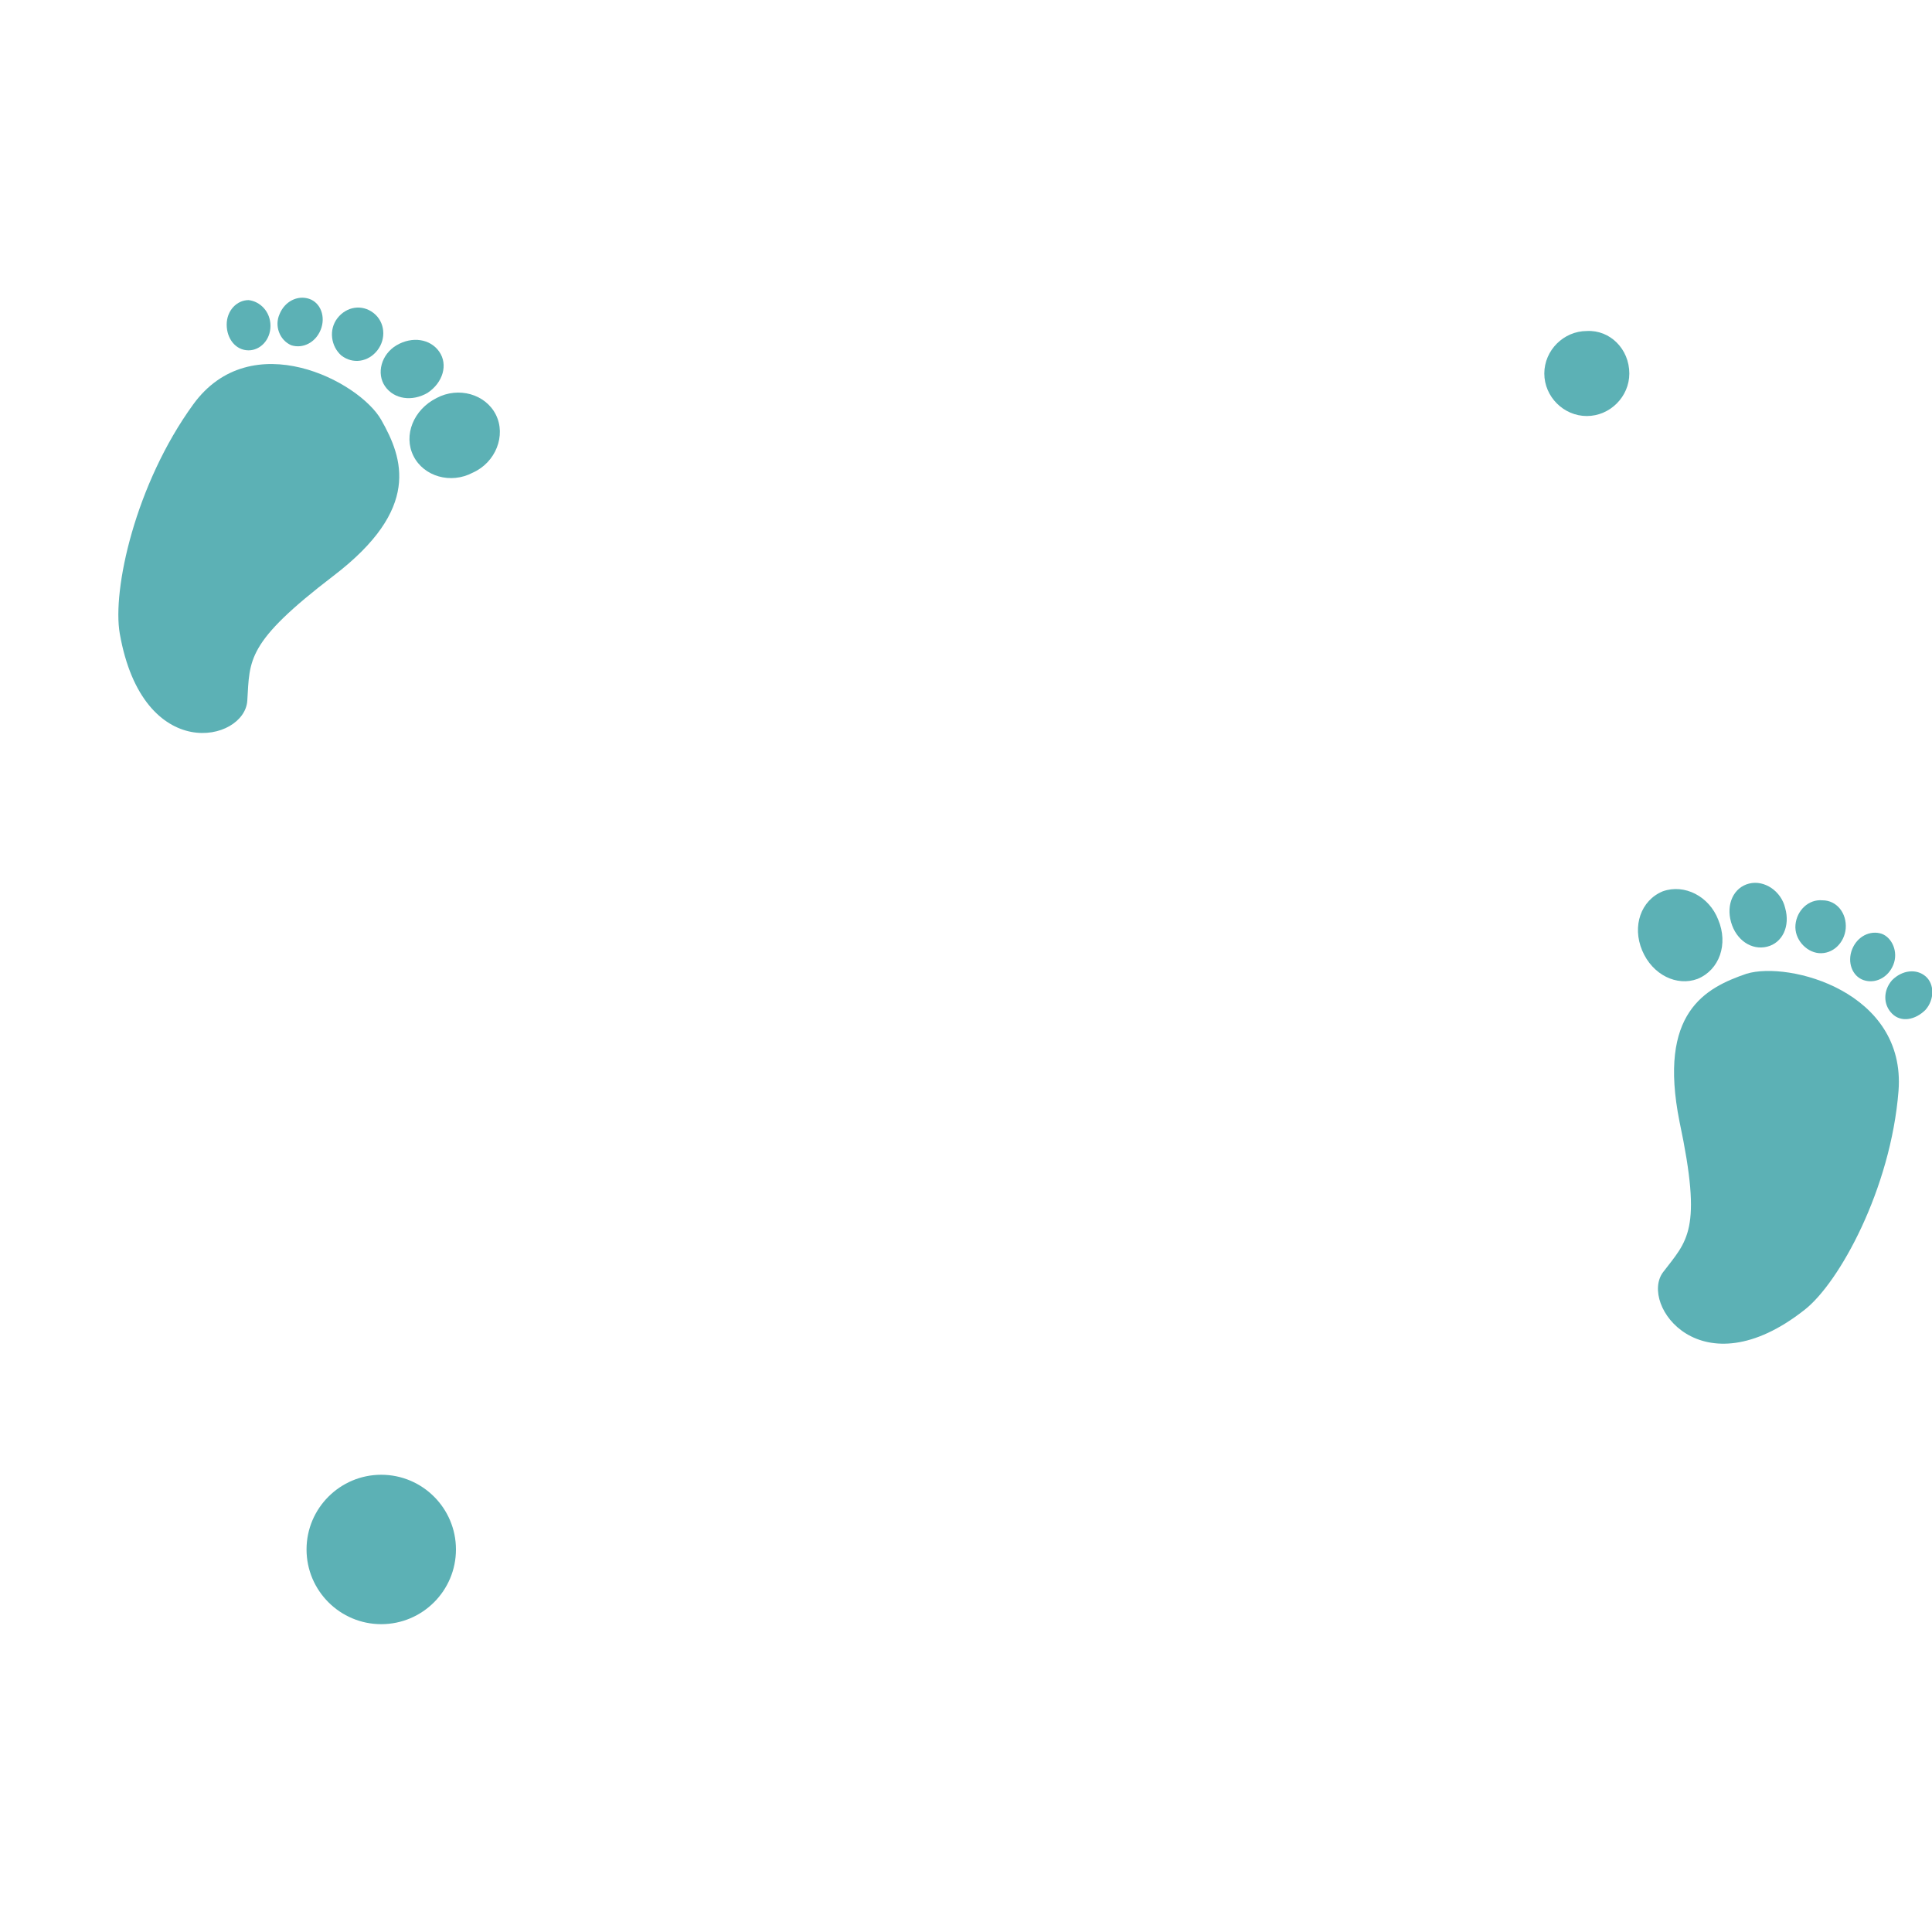 <?xml version="1.0" encoding="utf-8"?>
<!-- Generator: Adobe Illustrator 25.1.0, SVG Export Plug-In . SVG Version: 6.00 Build 0)  -->
<svg version="1.1" id="Layer_1" xmlns="http://www.w3.org/2000/svg" xmlns:xlink="http://www.w3.org/1999/xlink" x="0px" y="0px"
	 viewBox="0 0 150 150" style="enable-background:new 0 0 150 150;" xml:space="preserve">
<style type="text/css">
	.st0{fill:#5CB1B5;}
</style>
<g>
	<path class="st0" d="M29.6,32.6c-1.7-3-10.1-7.4-14.6-1.2c-4.5,6.2-6.3,14.4-5.7,17.8c1.8,10.2,9.7,8.4,9.9,5.2
		c0.2-3.2-0.1-4.5,6.7-9.7C32.7,39.5,31.3,35.6,29.6,32.6z"/>
	<path class="st0" d="M38.5,32.2c-0.8-1.6-2.9-2.2-4.6-1.3c-1.8,0.9-2.6,2.9-1.8,4.5c0.8,1.6,2.9,2.2,4.6,1.3
		C38.5,35.9,39.3,33.8,38.5,32.2z"/>
	<path class="st0" d="M29.9,30c0.7,1,2.1,1.2,3.3,0.5c1.2-0.8,1.6-2.2,0.9-3.2s-2.1-1.2-3.3-0.5C29.6,27.5,29.2,29,29.9,30z"/>
	<path class="st0" d="M26.5,27.6c0.9,0.7,2.1,0.5,2.8-0.4c0.7-0.9,0.6-2.2-0.3-2.9c-0.9-0.7-2.1-0.5-2.8,0.4S25.7,26.9,26.5,27.6z"
		/>
	<path class="st0" d="M22.6,26.8c0.9,0.3,1.9-0.2,2.3-1.2c0.4-1,0-2.1-0.9-2.4c-0.9-0.3-1.9,0.2-2.3,1.2
		C21.3,25.3,21.7,26.4,22.6,26.8z"/>
	<path class="st0" d="M19.3,27.2c0.9,0,1.7-0.8,1.7-1.9c0-1.1-0.8-1.9-1.7-2c-0.9,0-1.7,0.8-1.7,1.9C17.6,26.3,18.3,27.2,19.3,27.2z
		"/>
</g>
<g>
	<path class="st0" d="M140.1,101.7c2.7-2.1,6.7-9.4,7.3-17c0.6-7.7-8.5-10.1-11.8-9.1c-3.2,1.1-6.9,3-5.2,11.5
		c1.8,8.5,0.6,9.2-1.3,11.7C127.3,101.3,132.1,108,140.1,101.7"/>
	<path class="st0" d="M129.1,69.2c-1.7,0.7-2.4,2.7-1.6,4.6c0.8,1.9,2.7,2.8,4.3,2.2c1.7-0.7,2.4-2.7,1.6-4.6
		C132.7,69.6,130.8,68.6,129.1,69.2"/>
	<path class="st0" d="M135.8,68.6c-1.2,0.3-1.8,1.6-1.4,3c0.4,1.4,1.6,2.2,2.8,1.9c1.2-0.3,1.8-1.6,1.4-3
		C138.3,69.2,137,68.3,135.8,68.6"/>
	<path class="st0" d="M141.5,69.9c-1.1-0.1-2,0.8-2.1,1.9c-0.1,1.1,0.8,2.1,1.8,2.2c1.1,0.1,2-0.8,2.1-1.9
		C143.4,70.9,142.6,69.9,141.5,69.9"/>
	<path class="st0" d="M146.1,72.5c-0.9-0.3-1.9,0.2-2.3,1.2s0,2.1,0.9,2.4c0.9,0.3,1.9-0.2,2.3-1.2
		C147.4,73.9,146.9,72.8,146.1,72.5"/>
	<path class="st0" d="M149.5,75.8c-0.7-0.6-1.8-0.5-2.6,0.3c-0.7,0.8-0.7,1.9,0,2.6s1.8,0.5,2.6-0.3
		C150.2,77.6,150.2,76.4,149.5,75.8"/>
</g>
<path class="st0" d="M35.4,120.3c0,3.2-2.6,5.8-5.8,5.8c-3.2,0-5.8-2.6-5.8-5.8c0-3.2,2.6-5.8,5.8-5.8S35.4,117.1,35.4,120.3"/>
<path class="st0" d="M126.5,29c0,1.8-1.5,3.3-3.3,3.3c-1.8,0-3.3-1.5-3.3-3.3c0-1.8,1.5-3.3,3.3-3.3C125,25.6,126.5,27.1,126.5,29"
	/>
</svg>
